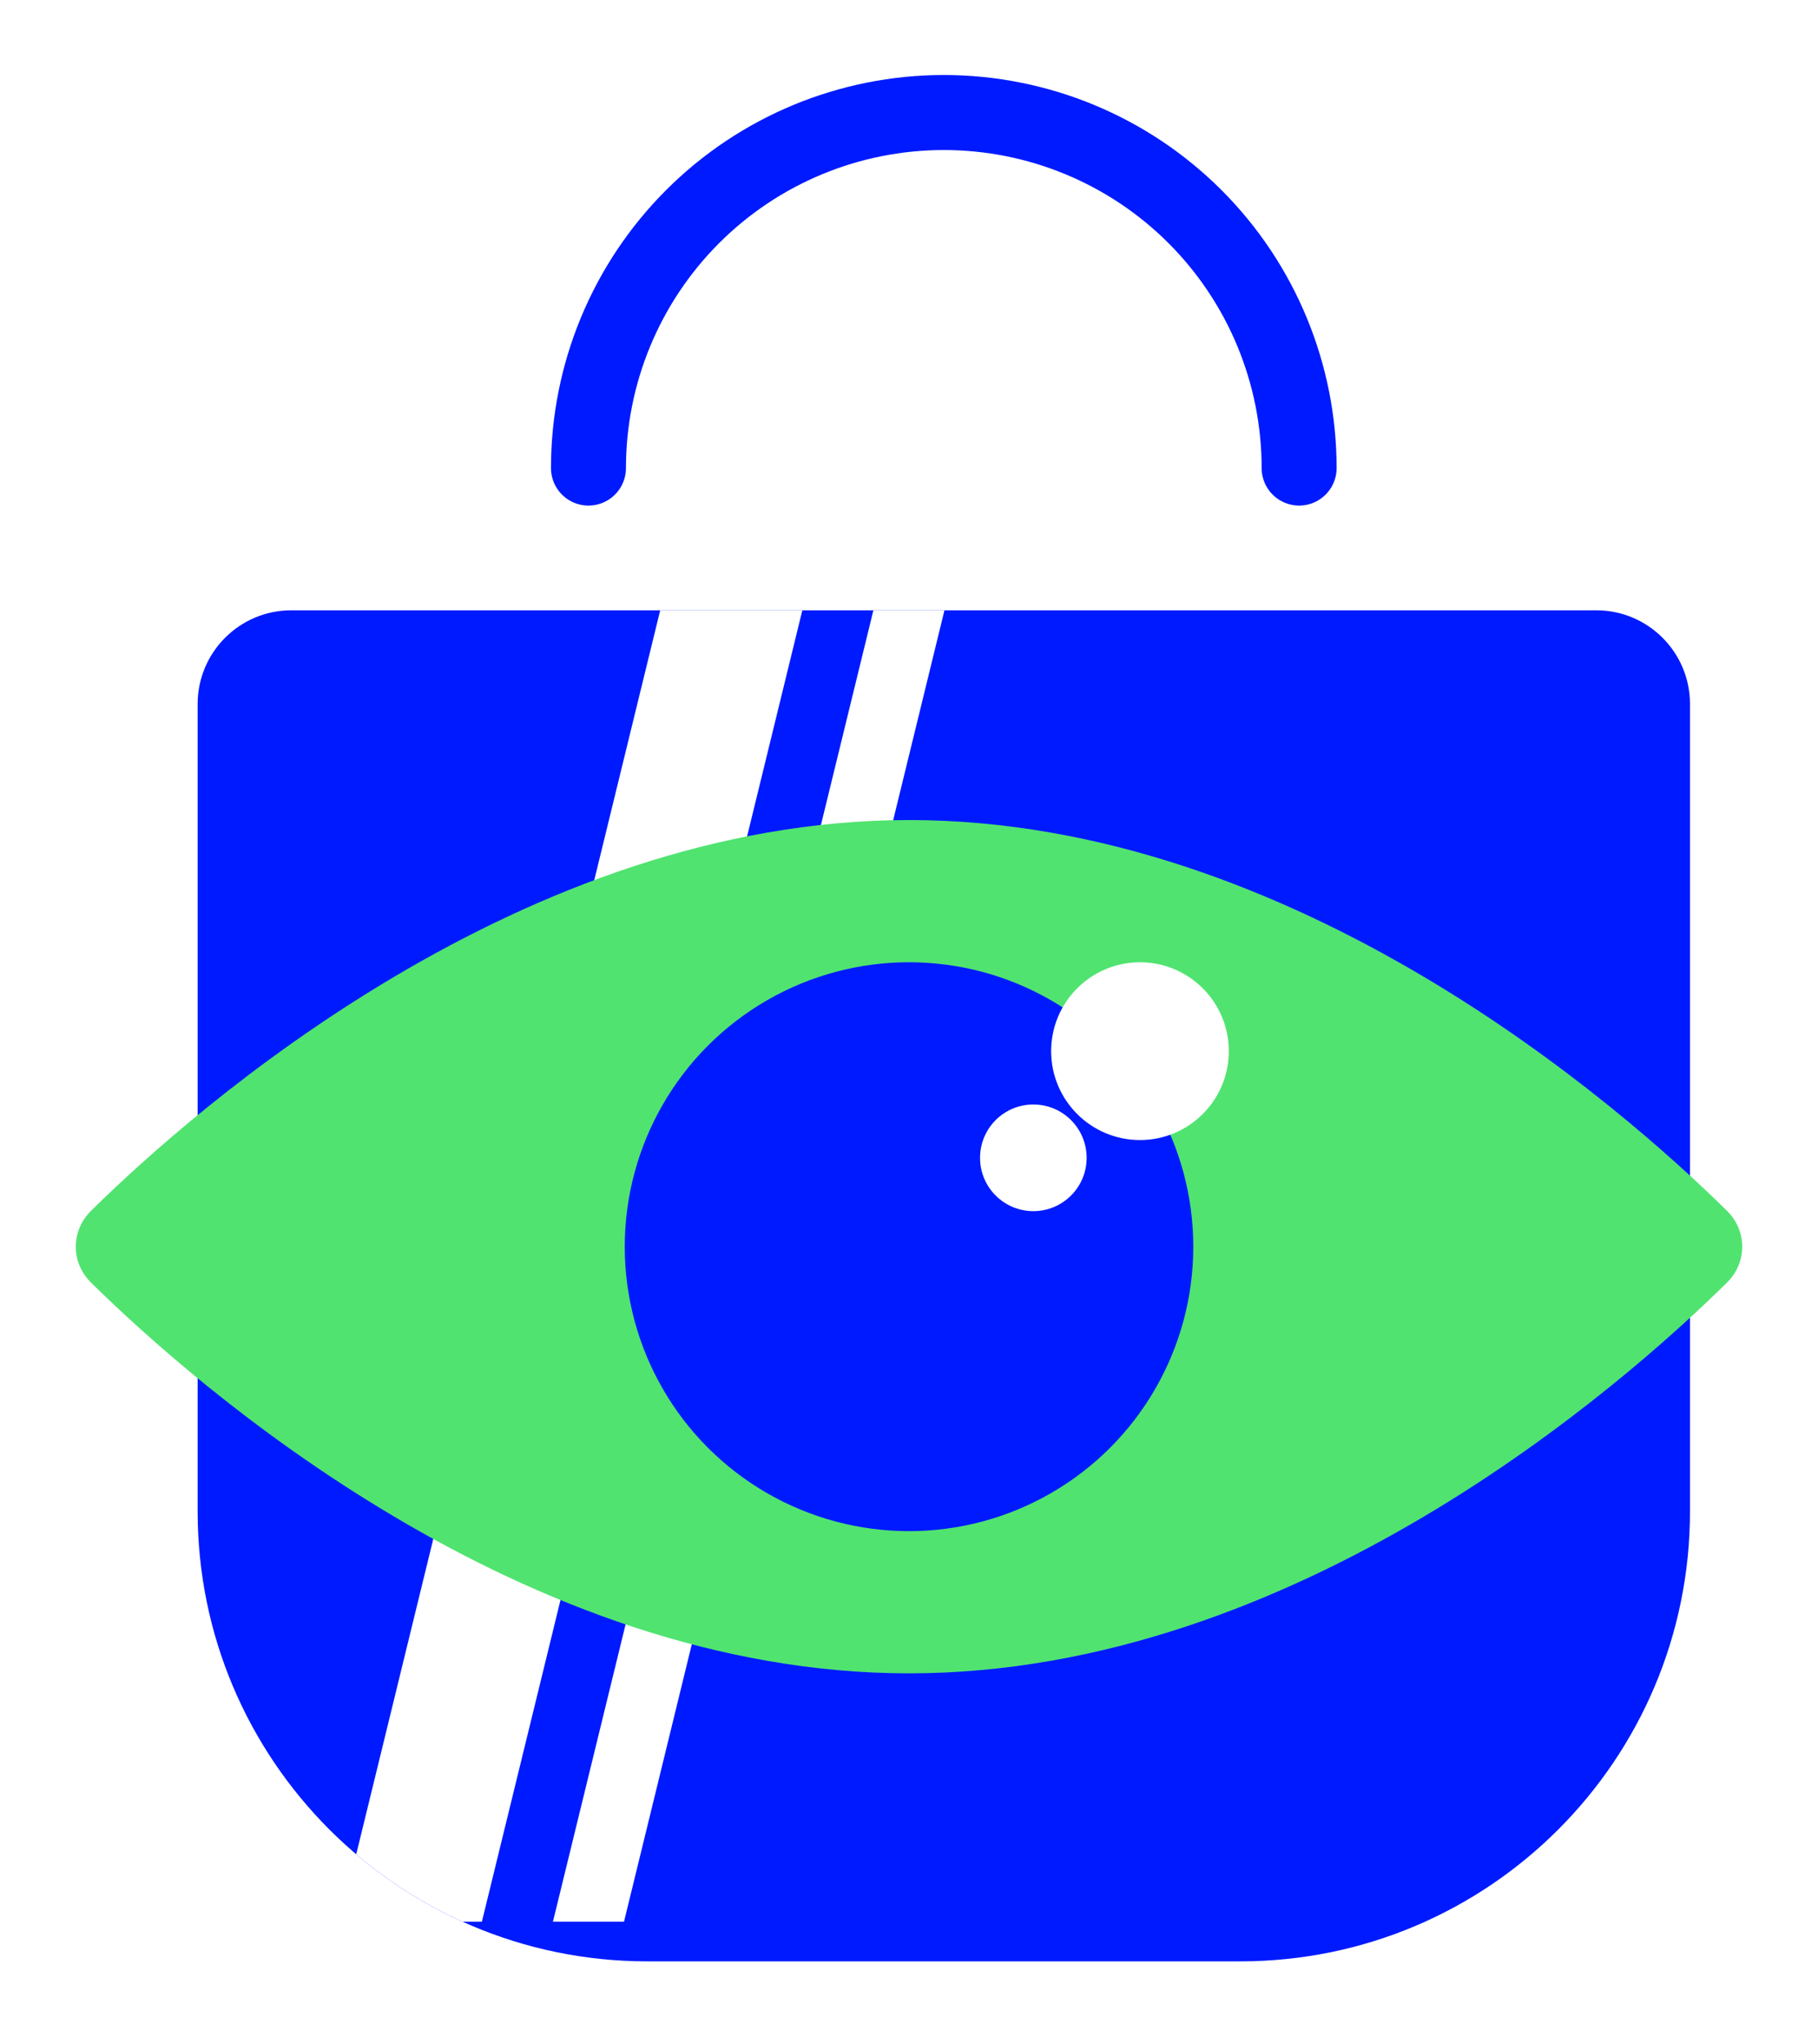 <svg width="97" height="109" viewBox="0 0 97 109" fill="none" xmlns="http://www.w3.org/2000/svg">
<g filter="url(#filter0_d_197_76)">
<path d="M10.545 33.542C10.545 30.78 12.784 28.542 15.545 28.542H85.17C87.931 28.542 90.17 30.78 90.17 33.542V76.583C90.17 89.838 79.425 100.583 66.17 100.583H34.545C21.29 100.583 10.545 89.838 10.545 76.583V33.542Z" fill="#001AFF"/>
<path fill-rule="evenodd" clip-rule="evenodd" d="M19.006 94.875L35.225 28.542H42.809L25.711 98.468H24.677C22.615 97.536 20.708 96.322 19.006 94.875ZM46.6 28.542H50.392L33.294 98.468H29.502L46.6 28.542Z" fill="white"/>
<path d="M69.315 20.958C69.315 15.93 67.318 11.108 63.762 7.553C60.207 3.997 55.385 2 50.357 2C45.329 2 40.507 3.997 36.951 7.553C33.396 11.108 31.398 15.93 31.398 20.958" stroke="#001AFF" stroke-width="4" stroke-linecap="round"/>
</g>
<g filter="url(#filter1_d_197_76)">
<path d="M92.139 60.558C93.229 61.631 93.229 63.322 92.139 64.394C86.571 69.877 69.141 85.226 48.5 85.226C27.859 85.226 10.429 69.877 4.861 64.394C3.771 63.322 3.771 61.631 4.861 60.558C10.429 55.075 27.859 39.726 48.5 39.726C69.141 39.726 86.571 55.075 92.139 60.558Z" fill="#50E370"/>
<circle cx="48.501" cy="62.476" r="15.167" fill="#001AFF"/>
<path d="M60.824 56.789C63.441 56.789 65.563 54.667 65.563 52.049C65.563 49.432 63.441 47.31 60.824 47.31C58.206 47.31 56.084 49.432 56.084 52.049C56.084 54.667 58.206 56.789 60.824 56.789Z" fill="white"/>
<path d="M55.135 60.58C56.705 60.58 57.978 59.307 57.978 57.737C57.978 56.166 56.705 54.893 55.135 54.893C53.564 54.893 52.291 56.166 52.291 57.737C52.291 59.307 53.564 60.58 55.135 60.58Z" fill="white"/>
</g>
<defs>
<filter id="filter0_d_197_76" x="6.545" y="0" width="87.625" height="108.583" filterUnits="userSpaceOnUse" color-interpolation-filters="sRGB">
<feFlood flood-opacity="0" result="BackgroundImageFix"/>
<feColorMatrix in="SourceAlpha" type="matrix" values="0 0 0 0 0 0 0 0 0 0 0 0 0 0 0 0 0 0 127 0" result="hardAlpha"/>
<feOffset dy="4"/>
<feGaussianBlur stdDeviation="2"/>
<feComposite in2="hardAlpha" operator="out"/>
<feColorMatrix type="matrix" values="0 0 0 0 0 0 0 0 0 0 0 0 0 0 0 0 0 0 0.25 0"/>
<feBlend mode="normal" in2="BackgroundImageFix" result="effect1_dropShadow_197_76"/>
<feBlend mode="normal" in="SourceGraphic" in2="effect1_dropShadow_197_76" result="shape"/>
</filter>
<filter id="filter1_d_197_76" x="0.043" y="39.726" width="96.914" height="53.5" filterUnits="userSpaceOnUse" color-interpolation-filters="sRGB">
<feFlood flood-opacity="0" result="BackgroundImageFix"/>
<feColorMatrix in="SourceAlpha" type="matrix" values="0 0 0 0 0 0 0 0 0 0 0 0 0 0 0 0 0 0 127 0" result="hardAlpha"/>
<feOffset dy="4"/>
<feGaussianBlur stdDeviation="2"/>
<feComposite in2="hardAlpha" operator="out"/>
<feColorMatrix type="matrix" values="0 0 0 0 0 0 0 0 0 0 0 0 0 0 0 0 0 0 0.25 0"/>
<feBlend mode="normal" in2="BackgroundImageFix" result="effect1_dropShadow_197_76"/>
<feBlend mode="normal" in="SourceGraphic" in2="effect1_dropShadow_197_76" result="shape"/>
</filter>
</defs>
</svg>
